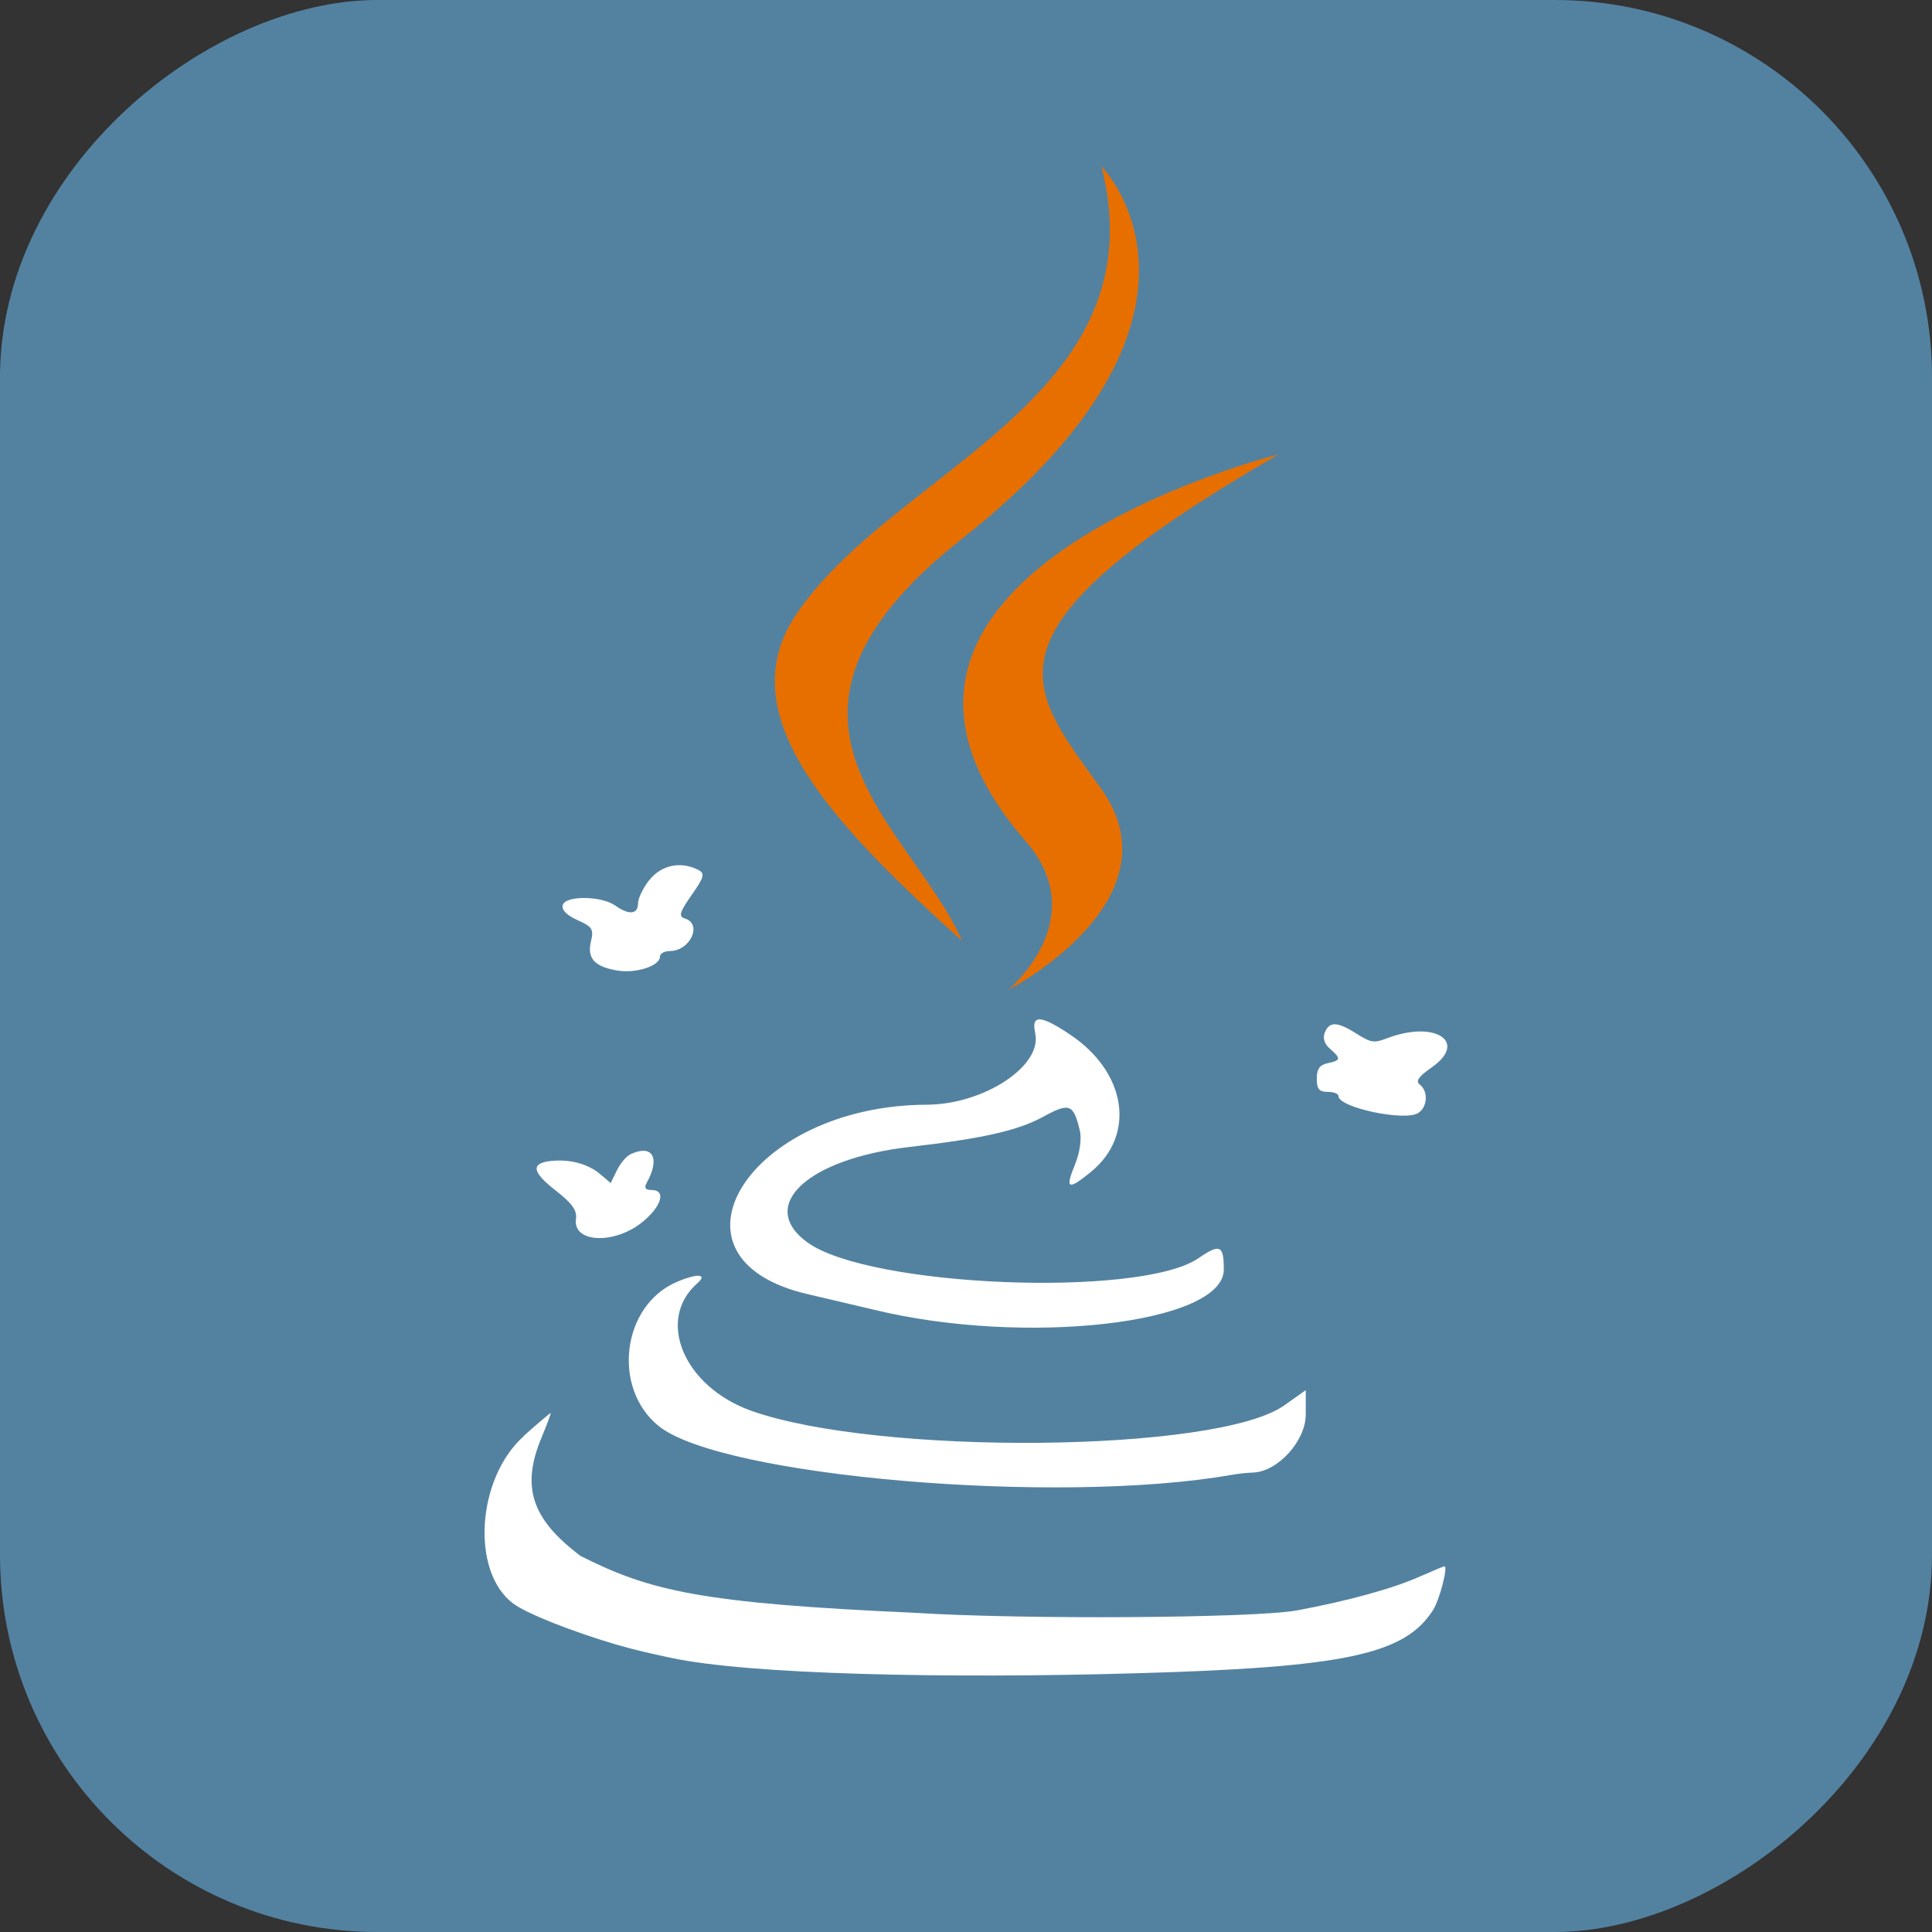 <?xml version="1.0" encoding="UTF-8"?><svg id="a" xmlns="http://www.w3.org/2000/svg" viewBox="0 0 128 128"><rect x="0" y="0" width="128" height="128" fill="#333333" stroke="none"/><defs><style>.b{fill:#fff;}.c{fill:#5382a1;}.d{fill:#e76f00;}</style></defs><rect class="c" x="0" y="0" width="128" height="128" rx="25" ry="25" transform="translate(128 0) rotate(90)"/><path class="d" d="m72.97,11h0s0,0,0,0Zm0,0c2.62,10.31-4.42,15.81-11.29,21.2-3.43,2.68-6.81,5.34-8.95,8.54-4.37,6.55,2.14,13.6,11.01,21.6-.78-1.77-1.99-3.49-3.22-5.24-4.17-5.94-8.52-12.14,3.22-21.41,18.91-14.93,9.26-24.64,9.22-24.68h0Z"/><path class="d" d="m66.77,65.61s5.7-4.68,1.19-9.87h0c-15.3-17.63,16.73-25.63,16.73-25.63-19.53,11.33-16.92,14.96-12.35,21.3.21.28.41.58.63.87,5.26,7.41-6.2,13.32-6.2,13.32Z"/><path class="b" d="m43.02,58.3c-.41.52-.75,1.22-.75,1.56,0,.72-.6.78-1.5.14-.93-.66-3.32-.68-3.49-.03-.08.32.27.67.98.99.98.44,1.09.6.89,1.42-.26,1.11.23,1.66,1.74,1.92,1.23.21,2.83-.3,2.83-.91,0-.21.29-.38.65-.38,1.36,0,2.19-1.8,1-2.16-.43-.13-.34-.42.45-1.55.84-1.2.9-1.43.44-1.67-1.16-.59-2.45-.32-3.23.67Zm25.56,10.15c.51,2.15-3.39,4.73-7.19,4.74-11.79.05-18.13,10.2-7.84,12.56,1.29.3,3.24.76,4.34,1.02,10.01,2.44,23.19.93,23.19-2.66,0-1.62-.25-1.73-1.68-.75-3.86,2.64-21.82,1.92-25.91-1.05-3.34-2.42-.01-5.54,6.76-6.32,4.85-.56,7.17-1.08,8.84-1.99,1.76-.96,2.02-.87,2.44.85.15.59.02,1.5-.32,2.33-.66,1.61-.45,1.7,1.08.45,2.98-2.44,2.34-6.6-1.4-9.09-1.95-1.31-2.59-1.33-2.3-.1h0Zm19.19-.05c-.15.36-.02.78.34,1.08.75.65.73.78-.15.96-.53.11-.72.39-.72,1.02,0,.69.16.88.72.88.4,0,.72.12.72.28,0,.76,4.4,1.69,5.28,1.12.62-.4.68-1.44.11-1.88-.3-.23-.09-.53.78-1.14,2.44-1.7.22-3.15-2.96-1.93-.85.33-1.07.29-1.99-.29-1.29-.82-1.82-.85-2.13-.09h0Zm-46.08,8.13c-.24.12-.61.58-.83,1.03l-.4.82-.72-.61c-.8-.67-2.02-.99-3.26-.85-1.33.15-1.23.74.33,1.95,1.1.86,1.43,1.32,1.35,1.9-.22,1.57,2.53,1.7,4.38.21,1.29-1.04,1.62-2.14.63-2.14-.42,0-.51-.14-.31-.5.92-1.68.34-2.58-1.17-1.83h0Z"/><path class="b" d="m44.84,84.93c-3.63,1.55-4.32,7.01-1.21,9.54,4.12,3.36,26.5,5.27,37.99,3.24.4-.07,1.03-.14,1.4-.15,1.63-.05,3.49-2.1,3.49-3.84v-1.62l-1.44,1.02c-4.43,3.13-26.91,3.34-35.32.34-4.44-1.59-6.31-6.02-3.55-8.44.71-.62,0-.67-1.36-.09h0Z"/><path class="b" d="m34.71,95.14c-3.13,2.79-3.53,8.97-.72,11.09.93.7,4.04,1.9,6.78,2.71,1.33.39,2.41.62,3.47.85l.24.05c5.13,1.1,18.18,1.38,30.74,1.02,13.86-.39,17.86-1.24,19.73-4.2.43-.68,1-2.89.75-2.89-.05,0-.77.3-1.61.67-1.81.81-4.77,1.62-8.14,2.25-2.81.52-18.17.62-25.39.16-14.1-.63-17.49-1.44-22.09-3.76-3.25-2.44-3.96-4.58-2.59-7.85.37-.89.64-1.62.6-1.62s-.85.68-1.78,1.51Z"/></svg>